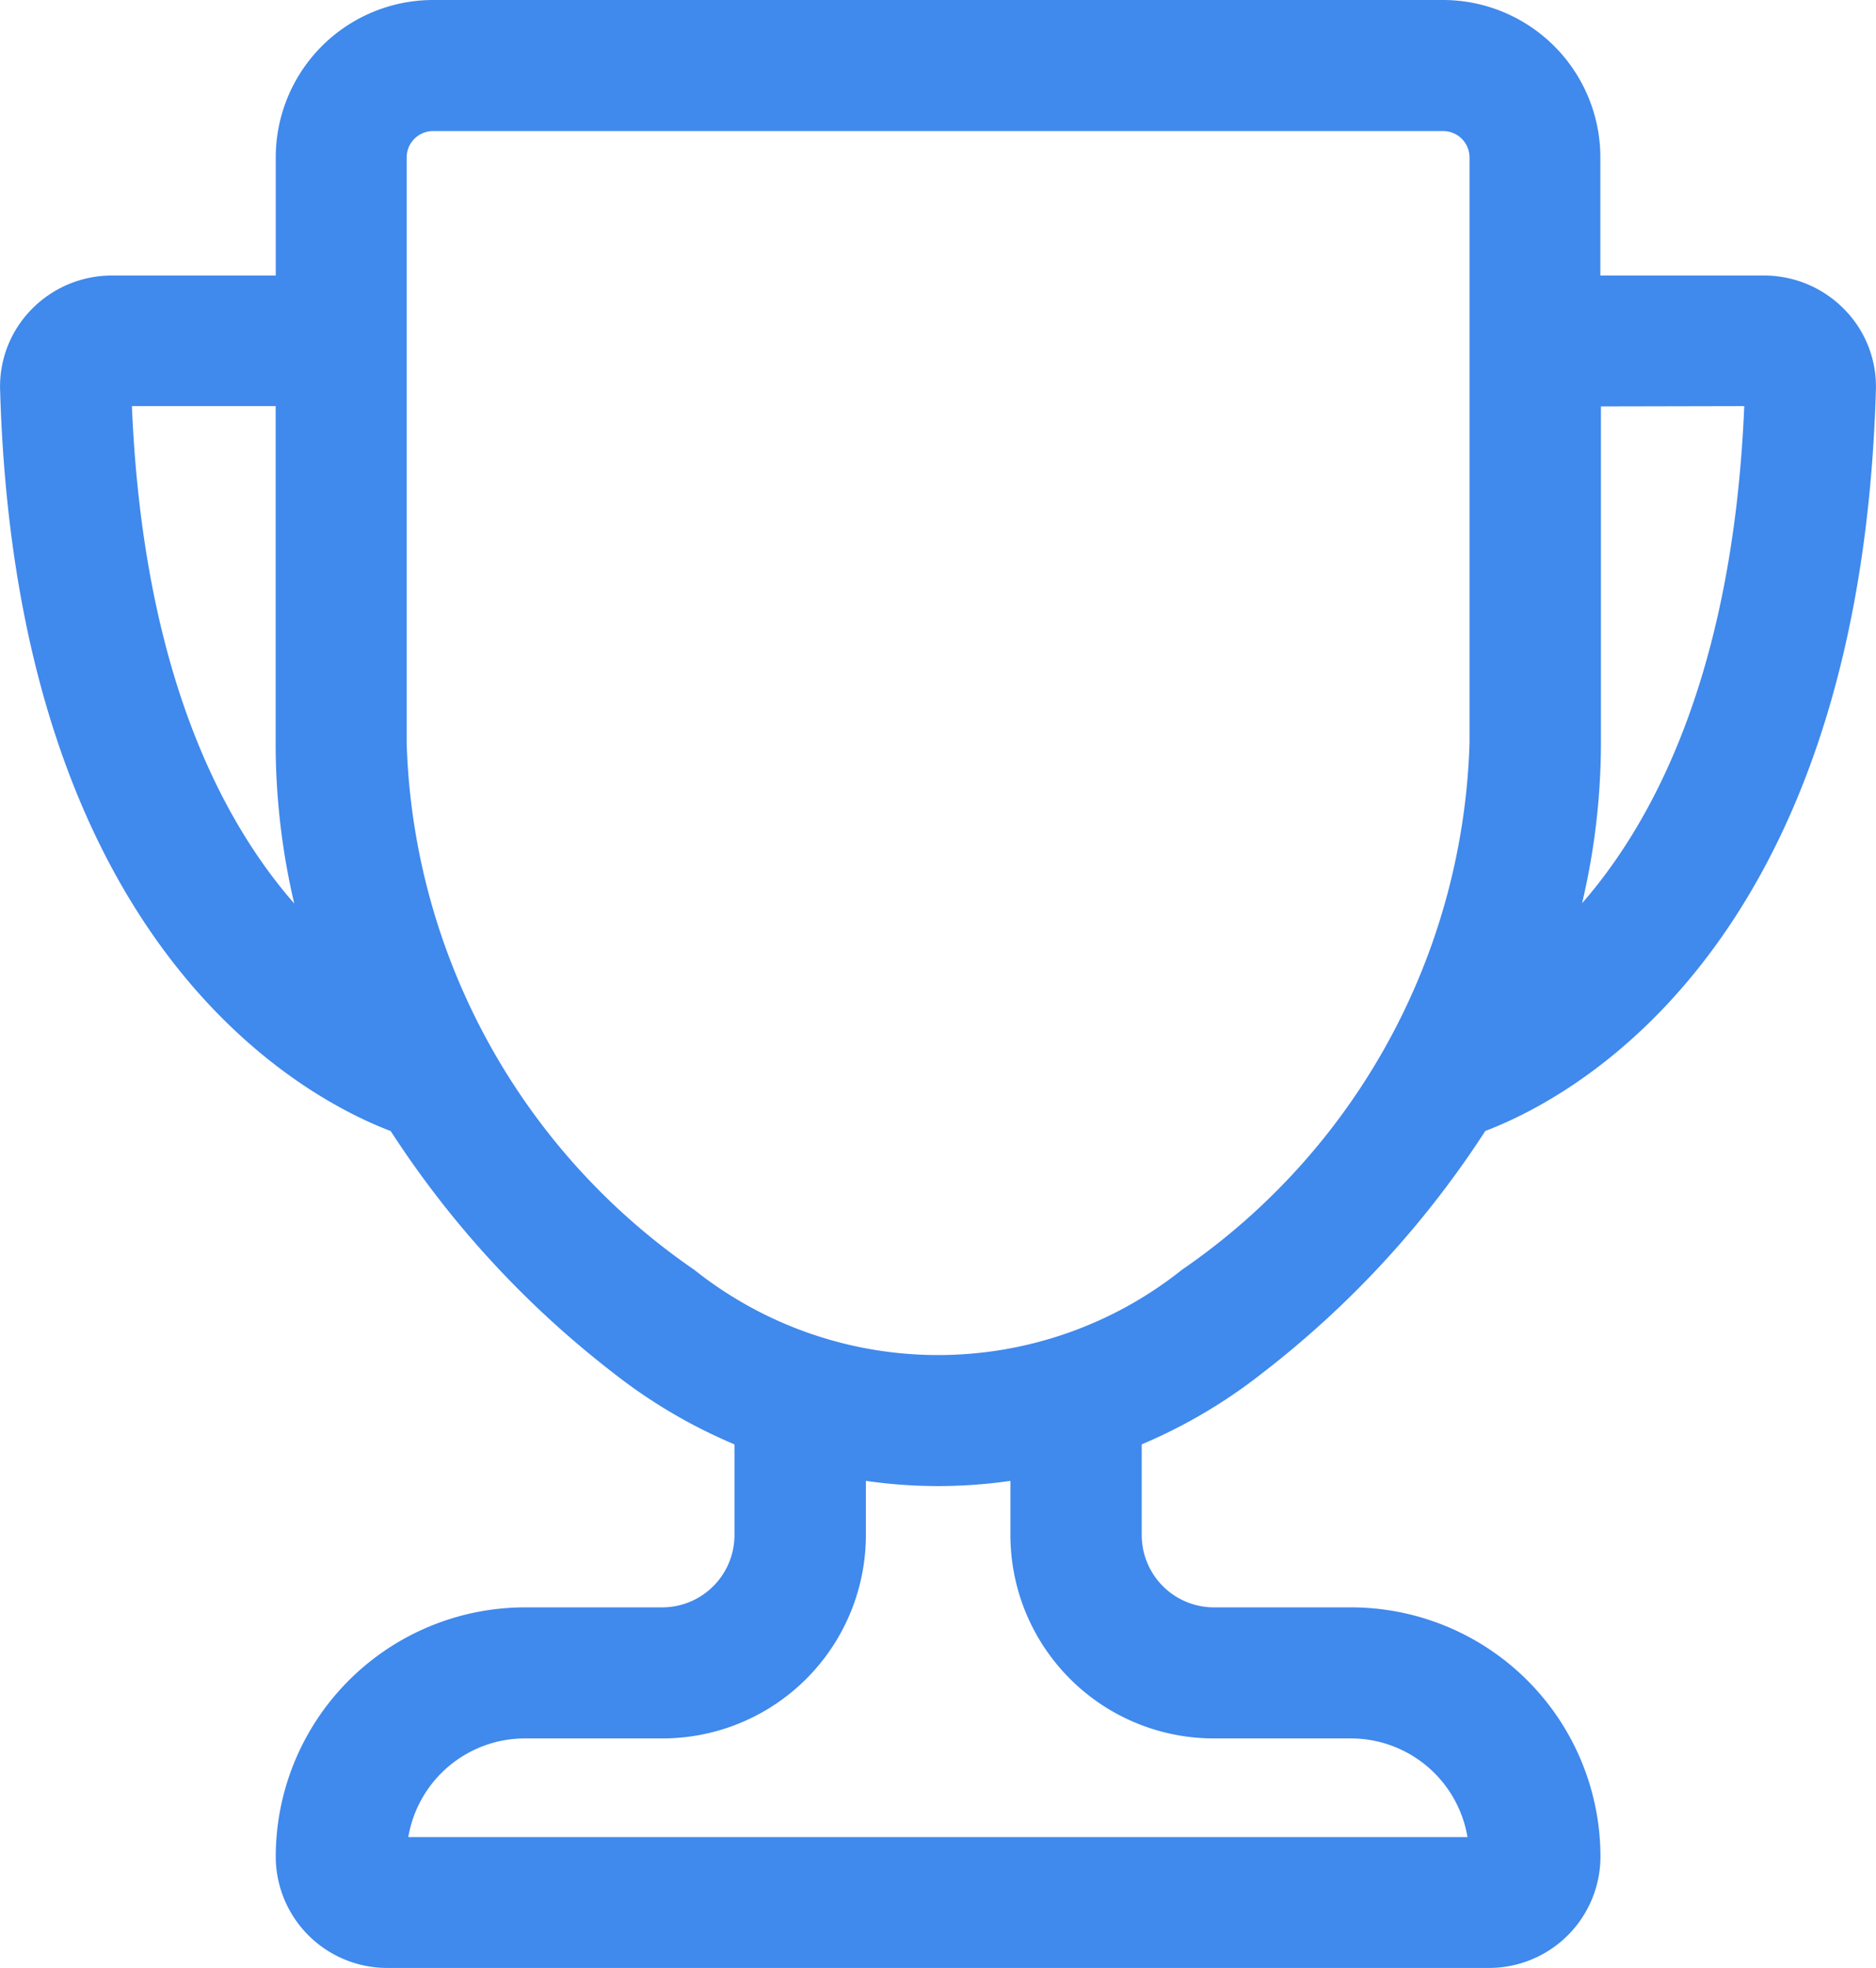 <svg xmlns="http://www.w3.org/2000/svg" width="19.172" height="20.108" viewBox="0 0 19.172 20.108">
  <g id="icona_gare_blu" data-name="icona gare blu" transform="translate(0.201 0.2)">
    <path id="Tracciato_7657" data-name="Tracciato 7657" d="M25.075,24.294a9.742,9.742,0,0,0,2.266-2.478c.773-.275,3.76-1.708,3.924-7.415A.924.924,0,0,0,31,13.726a.948.948,0,0,0-.676-.286H28.449V12.033a1.409,1.409,0,0,0-1.408-1.408H16.72a1.409,1.409,0,0,0-1.408,1.408V13.44H13.435a.948.948,0,0,0-.676.286.924.924,0,0,0-.264.676c.164,5.706,3.151,7.139,3.924,7.415a9.743,9.743,0,0,0,2.266,2.478A5.17,5.17,0,0,0,20,25.048V26.11a.939.939,0,0,1-.938.938H17.658a2.349,2.349,0,0,0-2.346,2.346.939.939,0,0,0,.938.938H27.512a.939.939,0,0,0,.938-.938A2.349,2.349,0,0,0,26.1,27.048H24.7a.939.939,0,0,1-.938-.938V25.048A5.17,5.17,0,0,0,25.075,24.294Zm5.252-9.92c-.1,3.5-1.323,5.177-2.272,5.955a6.957,6.957,0,0,0,.4-2.309V14.378Zm-16.893,0h1.877V18.02a6.962,6.962,0,0,0,.395,2.309c-.95-.779-2.171-2.453-2.271-5.95ZM16.25,18.02V12.033a.47.47,0,0,1,.469-.469H27.043a.47.47,0,0,1,.469.469V18.02a6.976,6.976,0,0,1-3.019,5.539,4.2,4.2,0,0,1-5.224,0A6.976,6.976,0,0,1,16.25,18.02ZM24.7,27.987H26.1a1.409,1.409,0,0,1,1.408,1.408H16.25a1.409,1.409,0,0,1,1.408-1.408h1.408a1.879,1.879,0,0,0,1.877-1.877v-.791a4.96,4.96,0,0,0,1.877,0v.791A1.879,1.879,0,0,0,24.7,27.987Z" transform="translate(-12.495 -10.625)" fill="#4089ed" stroke="#4089ed" stroke-width="0.4"/>
  </g>
</svg>
